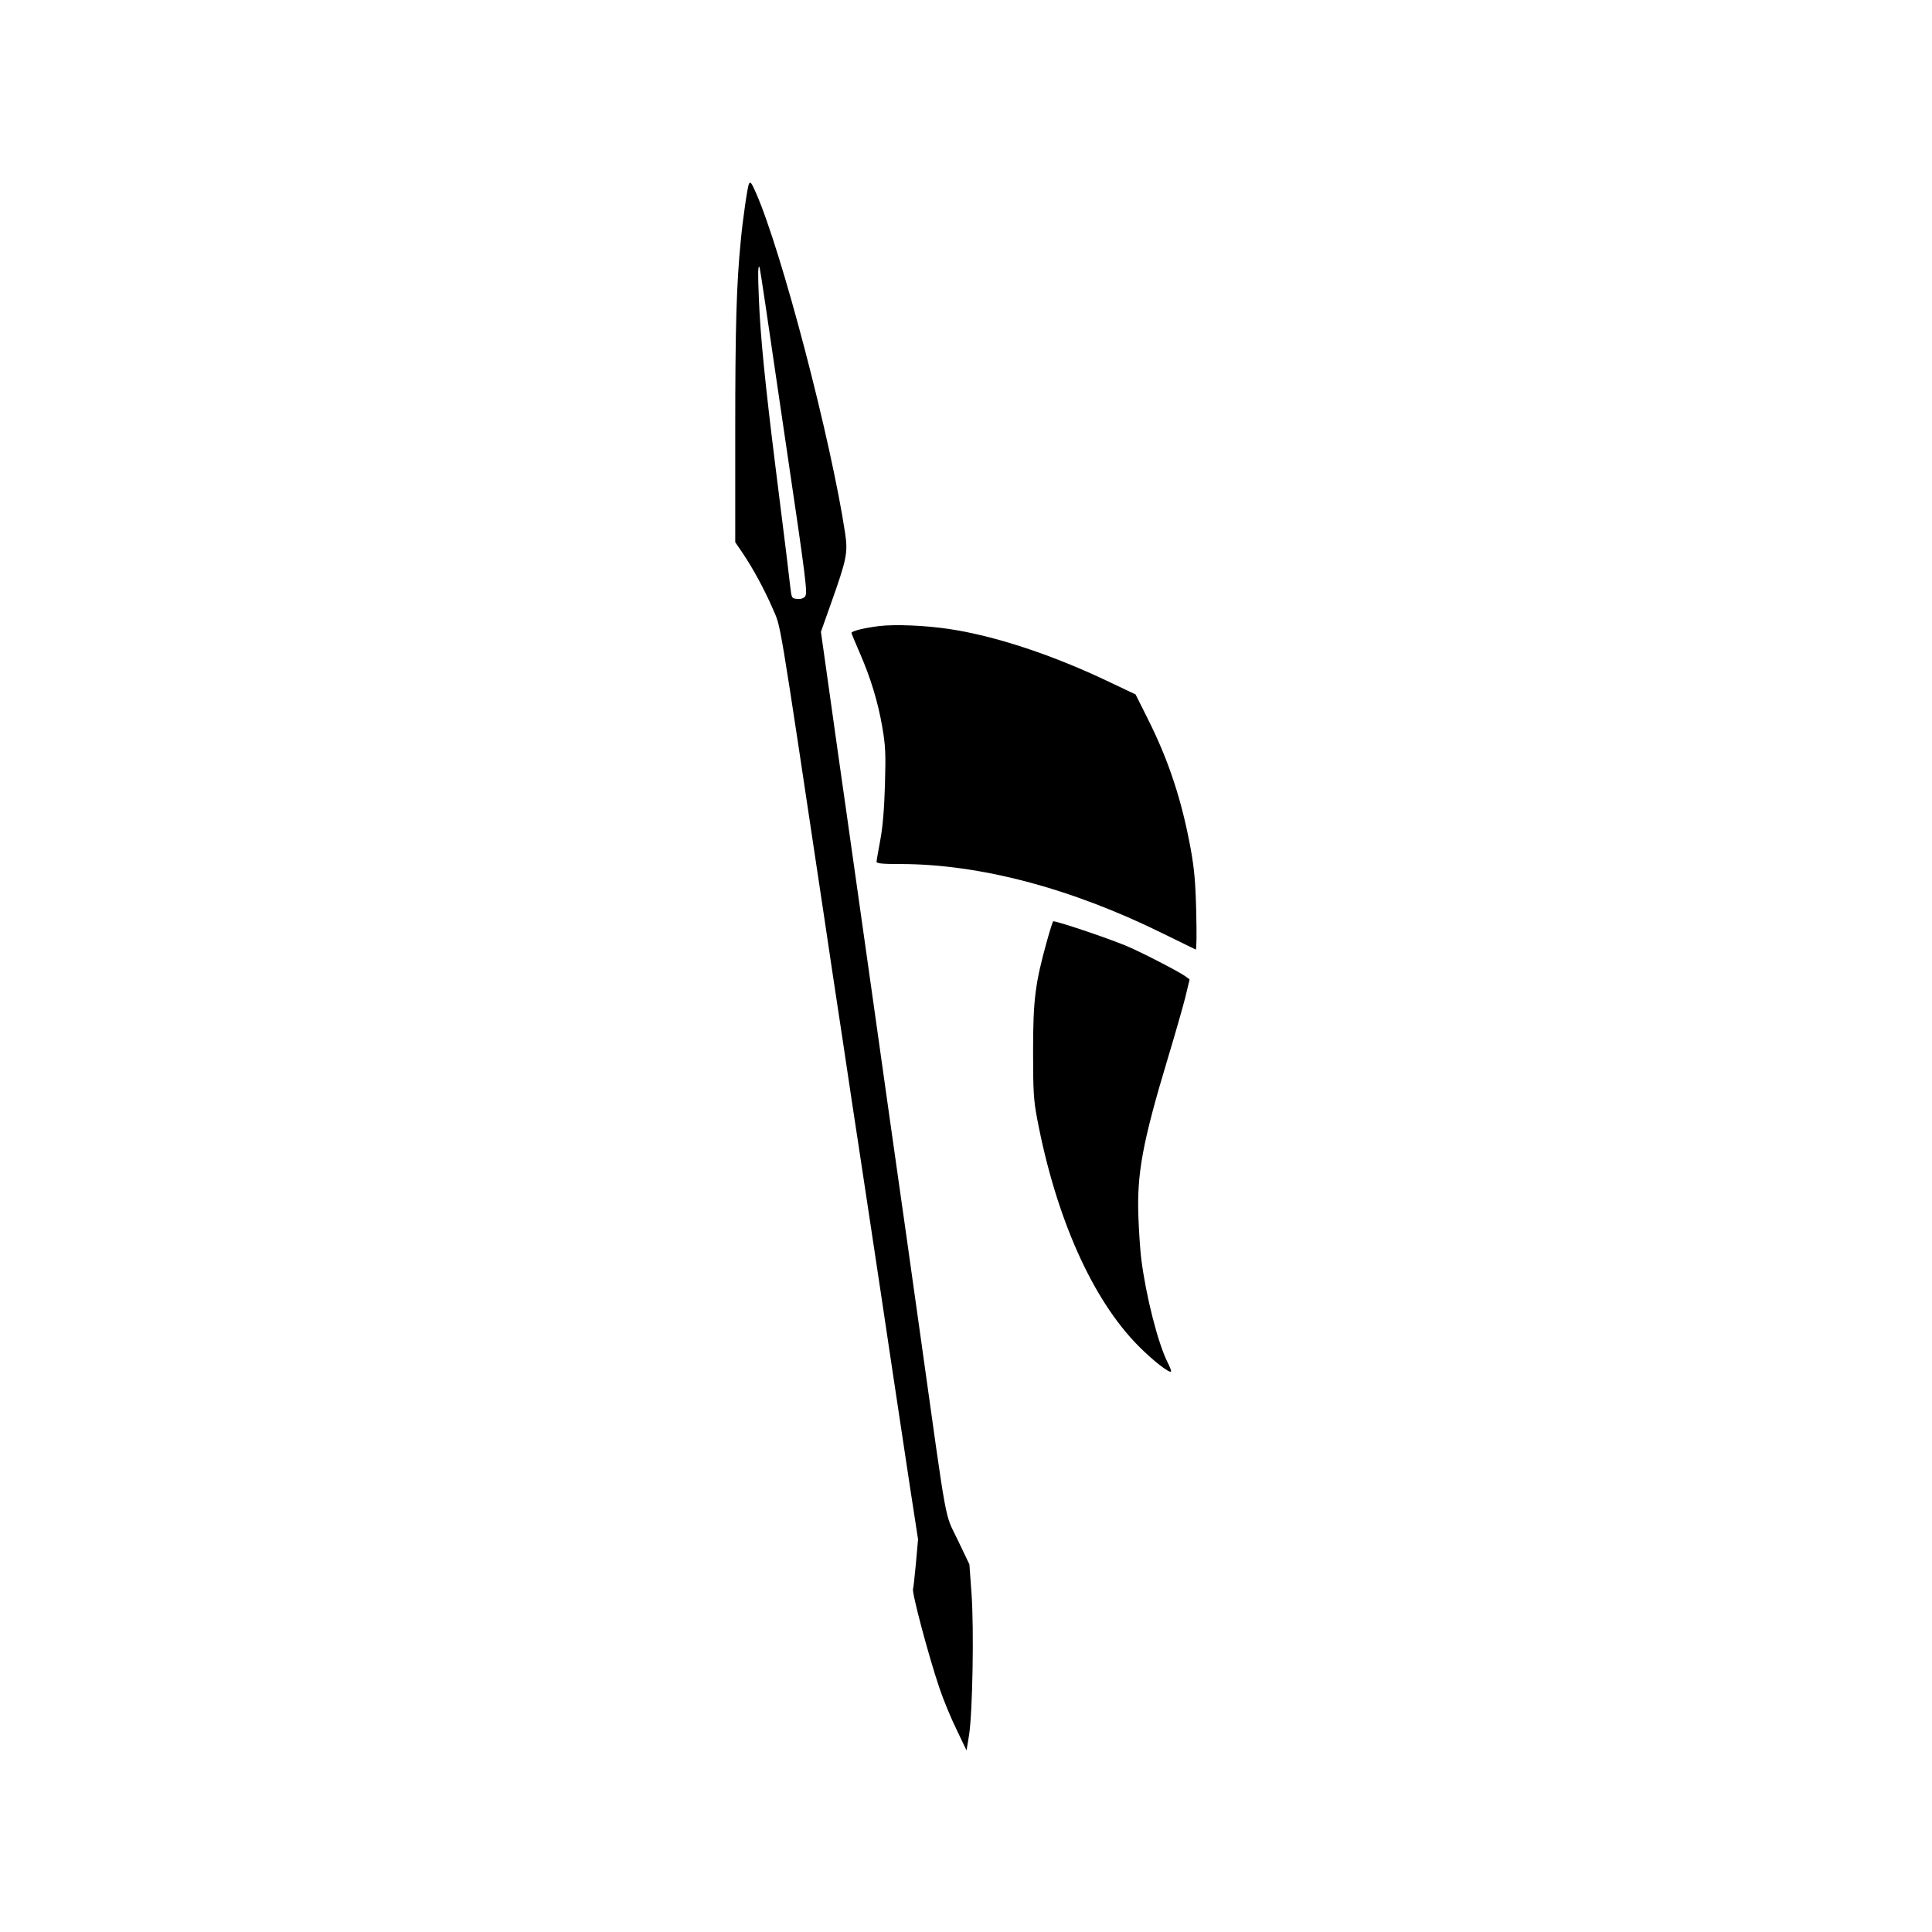 <?xml version="1.0" standalone="no"?>
<!DOCTYPE svg PUBLIC "-//W3C//DTD SVG 20010904//EN"
 "http://www.w3.org/TR/2001/REC-SVG-20010904/DTD/svg10.dtd">
<svg version="1.0" xmlns="http://www.w3.org/2000/svg"
 width="1080pt" height="1080pt" viewBox="0 0 1080 1080"
 preserveAspectRatio="xMidYMid meet">

<g transform="translate(0,1080) scale(0.1,-0.1)"
fill="#000000" stroke="none">
<path d="M4187 9773 c-8 -13 -35 -199 -46 -318 -24 -243 -31 -478 -31 -1068
l0 -618 39 -57 c61 -90 126 -211 170 -313 48 -113 27 16 291 -1744 21 -143 66
-442 100 -665 33 -223 76 -506 95 -630 19 -124 48 -317 65 -430 17 -113 42
-277 55 -365 30 -202 100 -669 160 -1065 l47 -305 -12 -135 c-7 -74 -14 -138
-16 -142 -9 -14 84 -366 147 -553 22 -66 66 -172 97 -235 l55 -115 14 85 c20
128 28 595 14 790 l-12 165 -65 136 c-76 159 -54 39 -209 1144 -52 374 -109
772 -125 885 -16 113 -75 527 -130 920 -56 393 -125 886 -155 1095 -30 209
-75 527 -100 707 l-46 326 55 155 c89 250 96 286 81 392 -79 526 -356 1583
-500 1909 -25 56 -30 62 -38 49z m92 -678 c17 -116 67 -455 111 -755 119 -802
125 -856 110 -875 -8 -10 -25 -15 -44 -13 -31 3 -31 4 -39 73 -9 80 -20 173
-82 665 -57 457 -85 733 -93 943 -6 149 -5 184 4 174 1 -1 16 -97 33 -212z"/>
<path d="M4912 7300 c-86 -11 -152 -28 -152 -38 0 -4 20 -52 44 -107 62 -141
104 -279 128 -419 18 -105 20 -147 15 -321 -4 -136 -12 -235 -26 -310 -11 -60
-21 -116 -21 -122 0 -10 33 -13 133 -13 443 0 955 -135 1467 -388 96 -47 179
-88 184 -90 5 -3 6 87 3 209 -4 169 -11 244 -31 354 -49 268 -121 489 -237
721 l-71 142 -141 67 c-319 153 -642 260 -902 299 -134 20 -303 27 -393 16z"/>
<path d="M5852 5538 c-65 -234 -77 -326 -77 -613 0 -228 3 -275 23 -380 105
-553 309 -1011 567 -1270 77 -78 171 -152 181 -142 3 2 -6 26 -20 53 -54 109
-120 370 -146 574 -6 47 -13 150 -16 230 -10 248 22 422 166 900 39 129 82
280 96 335 l24 100 -23 17 c-31 24 -258 141 -337 173 -110 45 -378 135 -402
135 -3 0 -19 -51 -36 -112z"/>
</g>
</svg>
